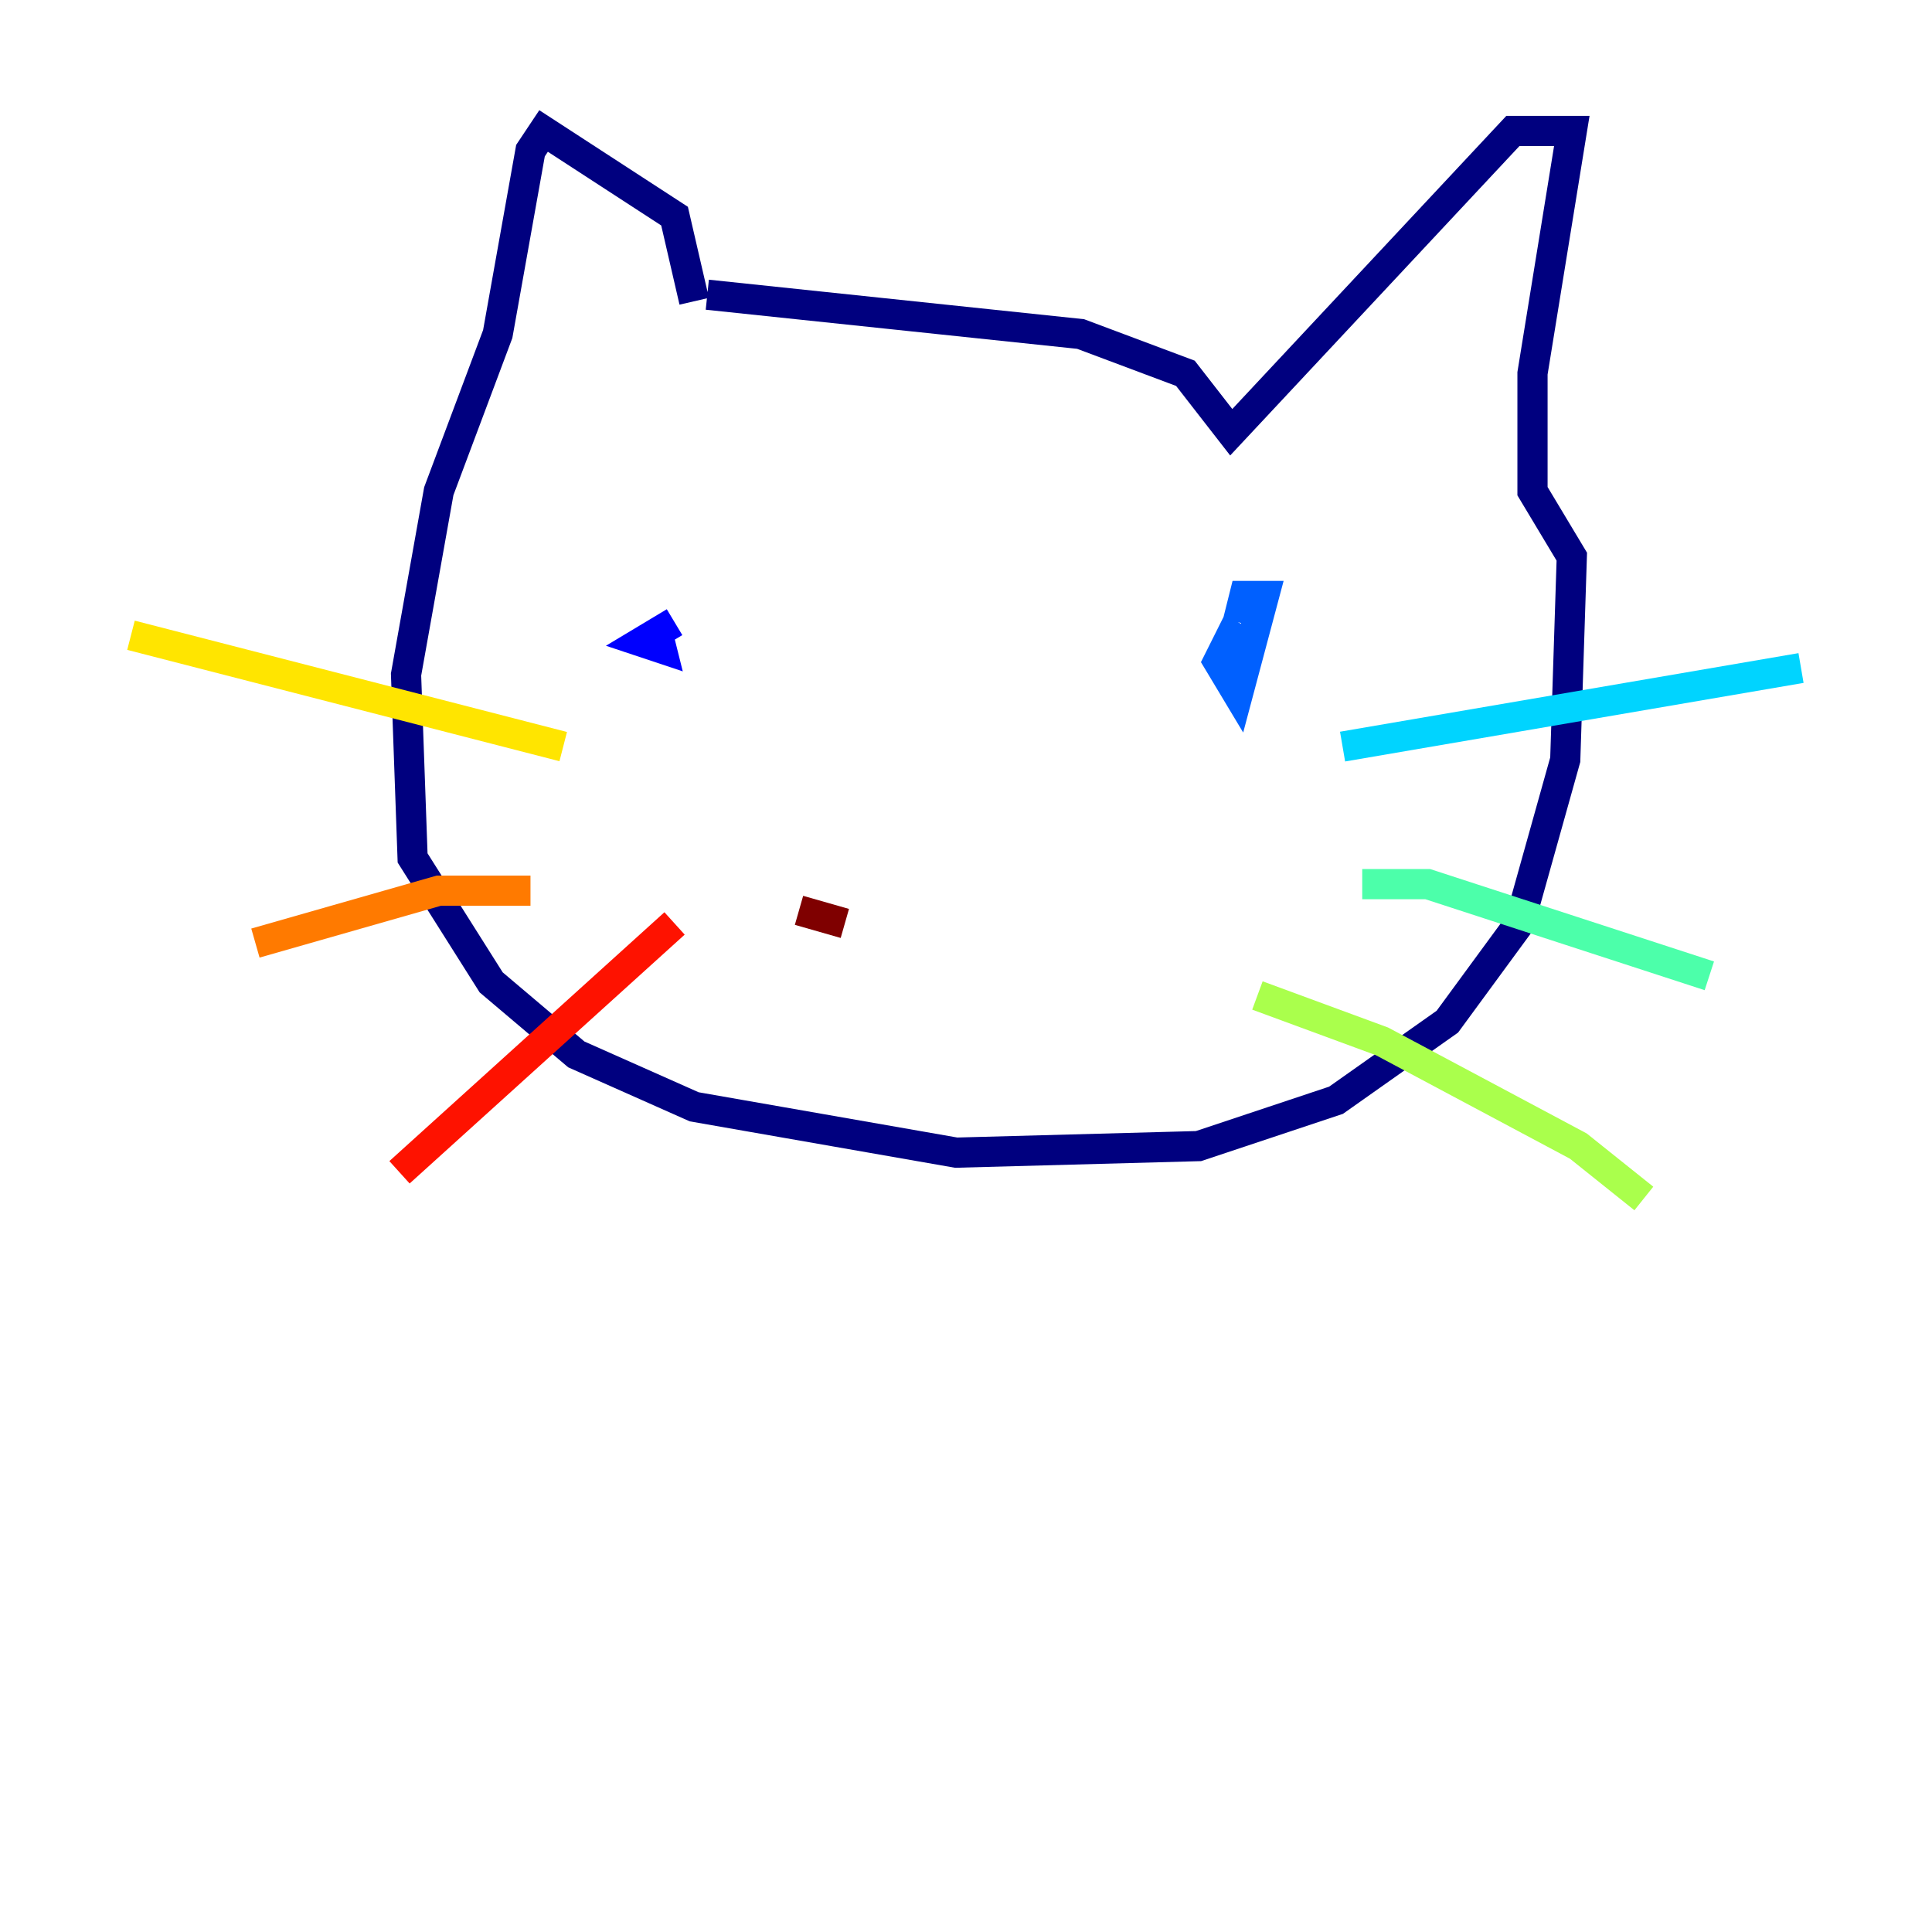 <?xml version="1.0" encoding="utf-8" ?>
<svg baseProfile="tiny" height="128" version="1.2" viewBox="0,0,128,128" width="128" xmlns="http://www.w3.org/2000/svg" xmlns:ev="http://www.w3.org/2001/xml-events" xmlns:xlink="http://www.w3.org/1999/xlink"><defs /><polyline fill="none" points="45.993,19.959 44.691,14.319 36.014,8.678 35.146,9.98 32.976,22.129 29.071,32.542 26.902,44.691 27.336,56.841 32.542,65.085 38.183,69.858 45.993,73.329 63.349,76.366 79.403,75.932 88.515,72.895 95.891,67.688 100.664,61.18 103.702,50.332 104.136,36.881 101.532,32.542 101.532,24.732 104.136,8.678 100.231,8.678 81.573,28.637 78.536,24.732 71.593,22.129 46.861,19.525" stroke="#00007f" stroke-width="2" /><polyline fill="none" points="44.691,41.22 42.522,42.522 43.824,42.956 43.39,41.22" stroke="#0000fe" stroke-width="2" /><polyline fill="none" points="82.007,41.22 80.705,43.824 82.007,45.993 83.742,39.485 82.441,39.485 82.007,41.22" stroke="#0060ff" stroke-width="2" /><polyline fill="none" points="88.949,49.464 119.322,44.258" stroke="#00d4ff" stroke-width="2" /><polyline fill="none" points="90.251,58.576 94.59,58.576 113.248,64.651" stroke="#4cffaa" stroke-width="2" /><polyline fill="none" points="83.308,65.953 91.552,68.99 104.57,75.932 108.909,79.403" stroke="#aaff4c" stroke-width="2" /><polyline fill="none" points="37.315,49.464 8.678,42.088" stroke="#ffe500" stroke-width="2" /><polyline fill="none" points="35.146,59.01 29.071,59.01 16.922,62.481" stroke="#ff7a00" stroke-width="2" /><polyline fill="none" points="44.691,61.18 26.468,77.668" stroke="#fe1200" stroke-width="2" /><polyline fill="none" points="52.936,60.312 55.973,61.18" stroke="#7f0000" stroke-width="2" /></svg>